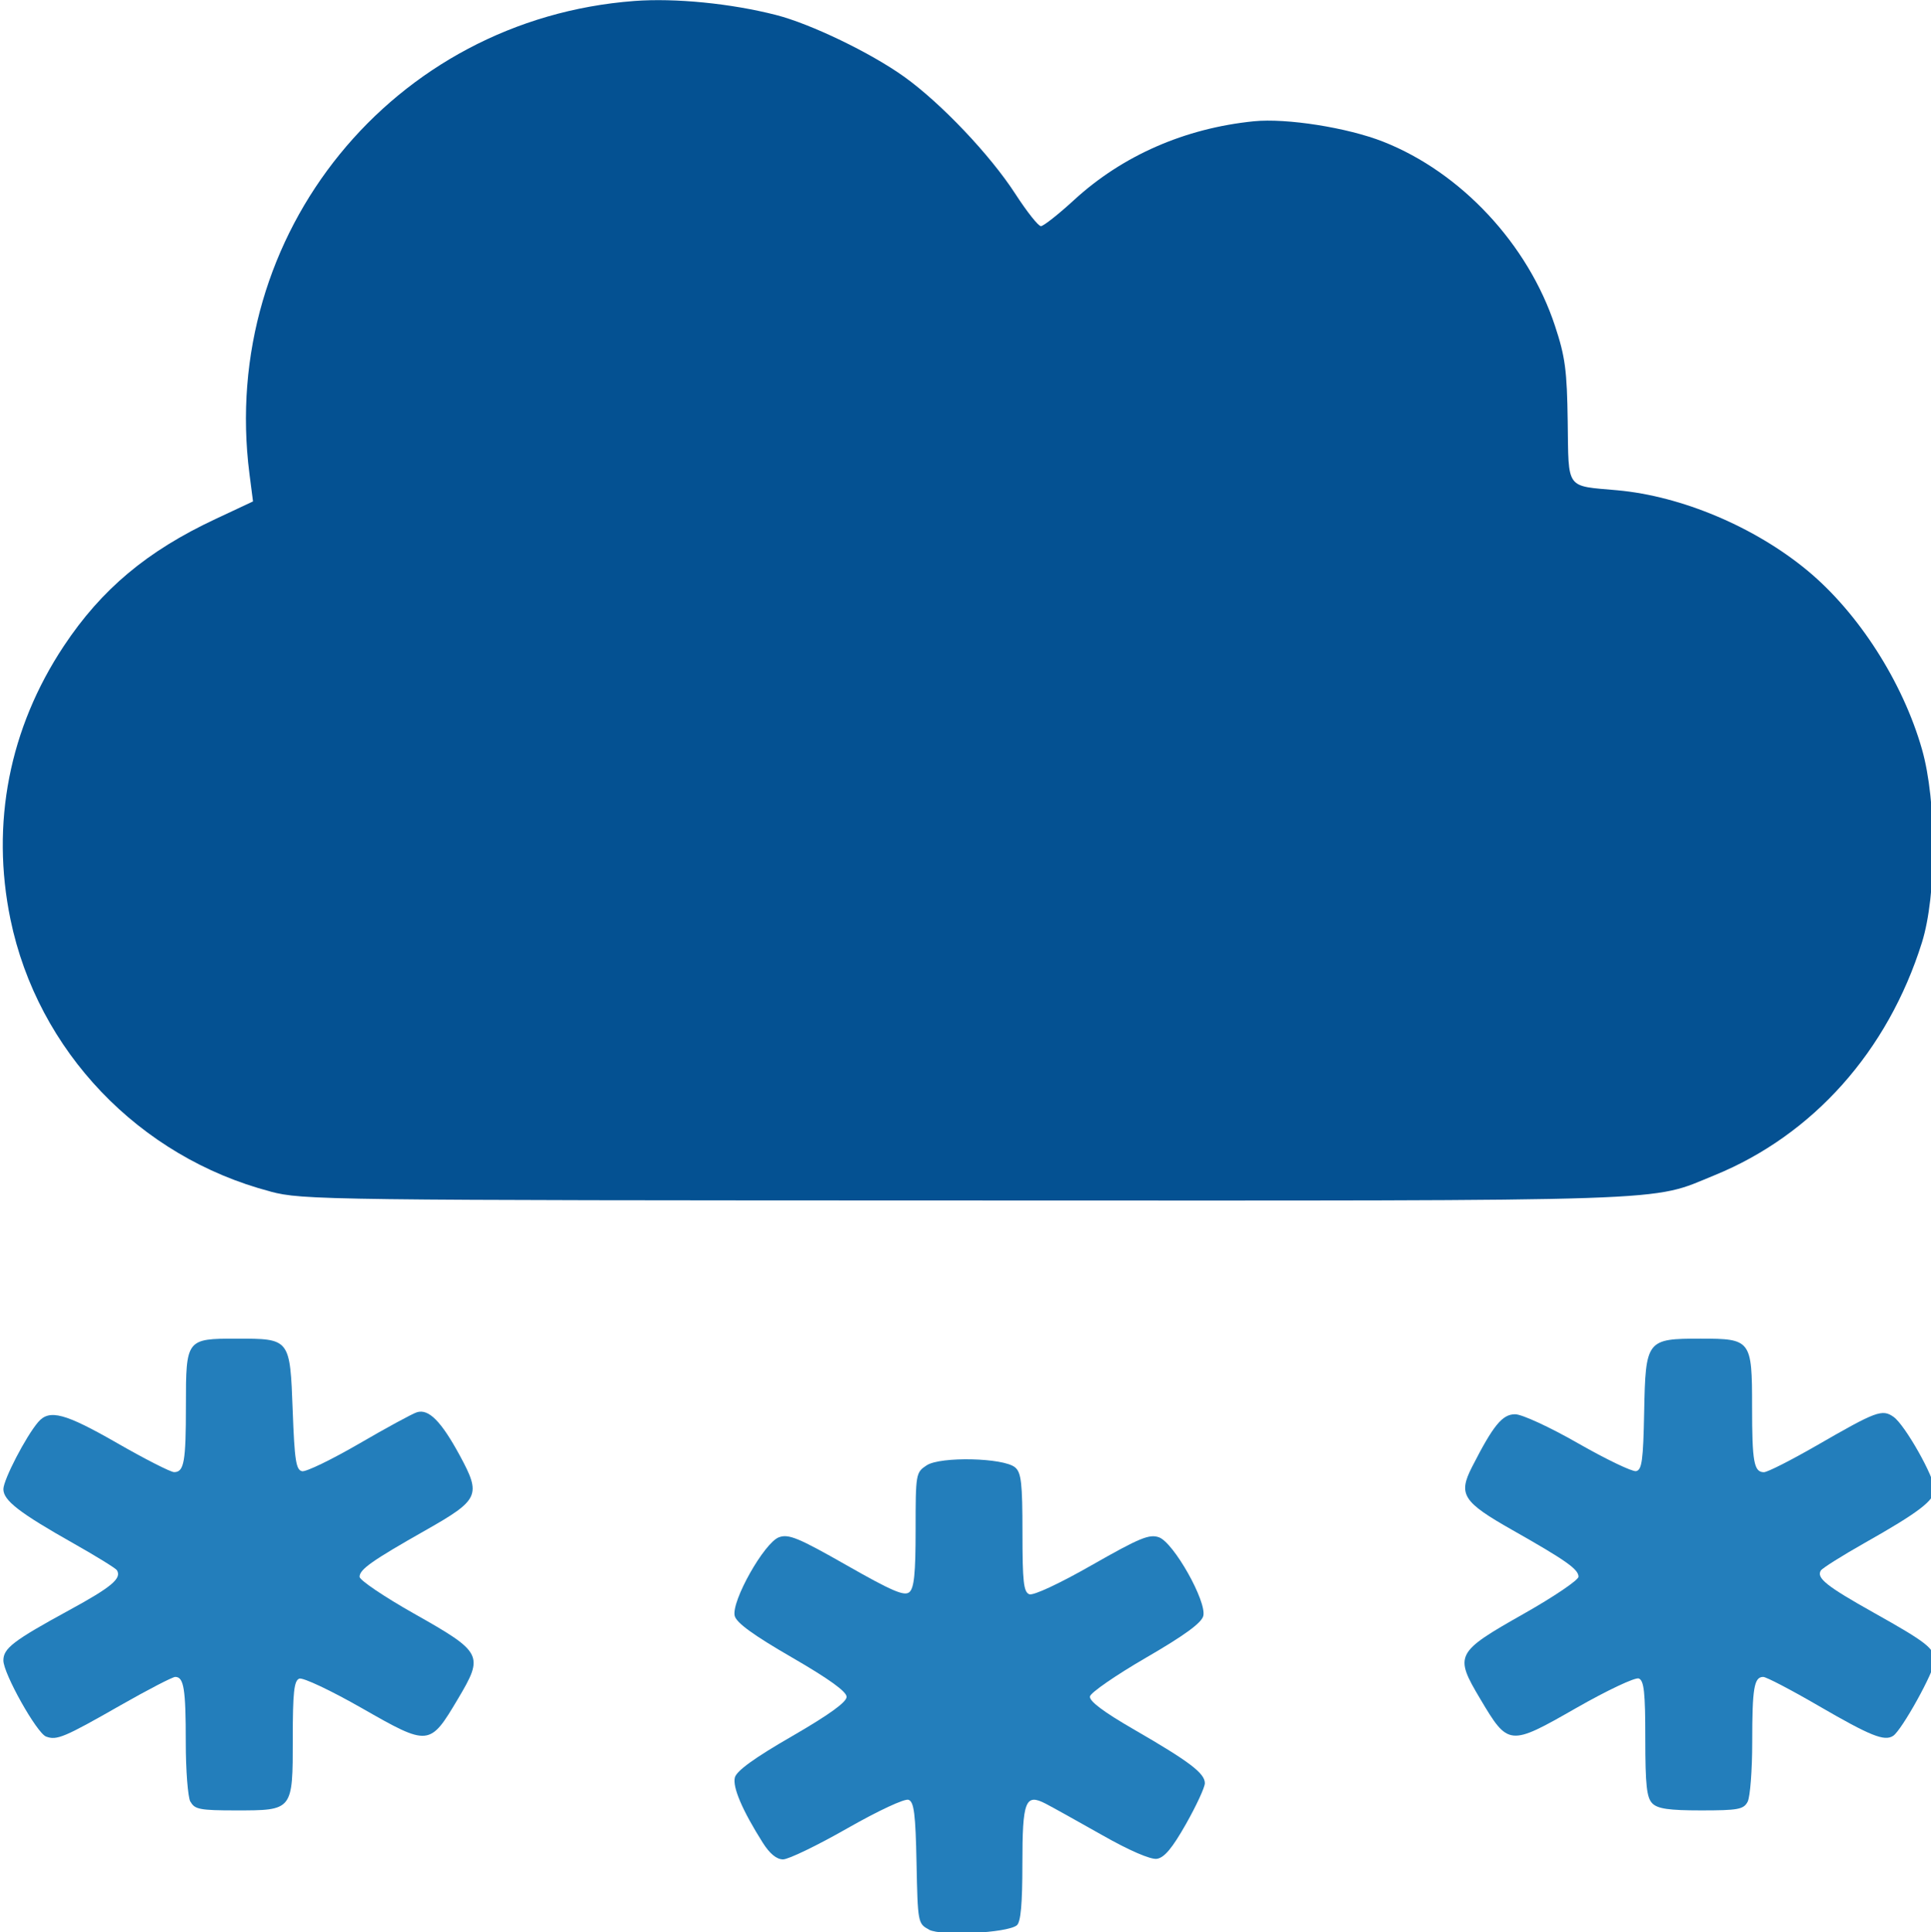 <?xml version="1.0" encoding="UTF-8" standalone="no"?>
<!-- Created with Inkscape (http://www.inkscape.org/) -->

<svg
   xmlns:dc="http://purl.org/dc/elements/1.1/"
   xmlns:cc="http://creativecommons.org/ns#"
   xmlns:rdf="http://www.w3.org/1999/02/22-rdf-syntax-ns#"
   xmlns:svg="http://www.w3.org/2000/svg"
   xmlns="http://www.w3.org/2000/svg"
   xmlns:sodipodi="http://sodipodi.sourceforge.net/DTD/sodipodi-0.dtd"
   xmlns:inkscape="http://www.inkscape.org/namespaces/inkscape"
   width="22.466mm"
   height="22.476mm"
   viewBox="0 0 22.466 22.476"
   version="1.1"
   id="svg5857"
   inkscape:version="0.92.4 (5da689c313, 2019-01-14)"
   sodipodi:docname="snow.svg">
  <defs
     id="defs5851" />
  <sodipodi:namedview
     id="base"
     pagecolor="#ffffff"
     bordercolor="#666666"
     borderopacity="1.0"
     inkscape:pageopacity="0.0"
     inkscape:pageshadow="2"
     inkscape:zoom="0.35"
     inkscape:cx="-73.991047"
     inkscape:cy="-441.11575"
     inkscape:document-units="mm"
     inkscape:current-layer="layer1"
     showgrid="false"
     fit-margin-top="0"
     fit-margin-left="0"
     fit-margin-right="0"
     fit-margin-bottom="0"
     inkscape:window-width="1920"
     inkscape:window-height="1017"
     inkscape:window-x="-8"
     inkscape:window-y="-8"
     inkscape:window-maximized="1" />
  <g
     inkscape:label="Layer 1"
     inkscape:groupmode="layer"
     id="layer1"
     transform="translate(-2.568,-9.645)">
    <g
       id="g875"
       transform="matrix(0.826,0,0,0.826,-73.858,8.657)">
      <path
         id="path869"
         d="m 105.609,28.37 c -0.154,-0.081 -0.157,-0.097 -0.174,-0.936 -0.014,-0.692 -0.035,-0.861 -0.112,-0.89 -0.054,-0.021 -0.424,0.152 -0.862,0.401 -0.422,0.241 -0.83,0.438 -0.906,0.438 -0.091,0 -0.188,-0.08 -0.286,-0.235 -0.288,-0.456 -0.427,-0.782 -0.393,-0.918 0.023,-0.093 0.275,-0.276 0.804,-0.581 0.522,-0.302 0.77,-0.481 0.77,-0.555 0,-0.074 -0.248,-0.253 -0.77,-0.555 -0.54,-0.312 -0.781,-0.487 -0.806,-0.585 -0.051,-0.203 0.416,-1.033 0.624,-1.108 0.136,-0.049 0.275,0.009 0.953,0.395 0.634,0.361 0.812,0.438 0.882,0.379 0.068,-0.056 0.089,-0.261 0.089,-0.879 0,-0.789 0.003,-0.808 0.156,-0.908 0.194,-0.127 1.082,-0.107 1.245,0.029 0.087,0.072 0.104,0.221 0.104,0.918 0,0.69 0.016,0.838 0.096,0.869 0.056,0.022 0.423,-0.149 0.882,-0.411 0.671,-0.382 0.809,-0.44 0.945,-0.391 0.208,0.075 0.675,0.905 0.624,1.108 -0.025,0.098 -0.266,0.274 -0.806,0.587 -0.424,0.246 -0.779,0.491 -0.79,0.545 -0.013,0.066 0.187,0.217 0.627,0.471 0.775,0.448 0.991,0.612 0.991,0.752 0,0.058 -0.12,0.317 -0.266,0.575 -0.194,0.342 -0.305,0.475 -0.411,0.49 -0.088,0.012 -0.388,-0.117 -0.771,-0.335 -0.345,-0.195 -0.702,-0.394 -0.793,-0.441 -0.288,-0.149 -0.329,-0.044 -0.329,0.849 0,0.564 -0.023,0.818 -0.078,0.863 -0.135,0.109 -1.06,0.155 -1.238,0.062 z"
         style="fill:#237ebb;stroke-width:0.063"
         inkscape:connector-curvature="0" />
      <path
         id="path867"
         d="m 95.207,26.572 c -0.036,-0.067 -0.065,-0.445 -0.065,-0.841 0,-0.749 -0.027,-0.918 -0.148,-0.918 -0.039,1.92e-4 -0.389,0.182 -0.777,0.403 -0.788,0.45 -0.893,0.494 -1.043,0.437 -0.131,-0.05 -0.6,-0.886 -0.601,-1.071 -7.1e-4,-0.172 0.141,-0.28 0.929,-0.71 0.597,-0.325 0.741,-0.447 0.67,-0.562 -0.017,-0.027 -0.292,-0.197 -0.611,-0.377 -0.763,-0.431 -0.988,-0.605 -0.988,-0.764 0,-0.132 0.317,-0.743 0.49,-0.945 0.158,-0.185 0.377,-0.126 1.116,0.298 0.39,0.224 0.75,0.407 0.799,0.407 0.14,0 0.166,-0.145 0.166,-0.941 0,-0.933 0.005,-0.939 0.713,-0.939 0.755,0 0.753,-0.004 0.791,1.013 0.026,0.703 0.047,0.838 0.133,0.854 0.056,0.011 0.416,-0.164 0.801,-0.387 0.385,-0.224 0.751,-0.423 0.815,-0.443 0.166,-0.053 0.343,0.126 0.607,0.613 0.301,0.556 0.272,0.62 -0.485,1.049 -0.755,0.428 -0.929,0.551 -0.929,0.655 0,0.047 0.345,0.28 0.768,0.519 0.967,0.546 0.985,0.583 0.616,1.203 -0.396,0.666 -0.408,0.667 -1.35,0.129 -0.436,-0.249 -0.832,-0.436 -0.883,-0.417 -0.074,0.028 -0.092,0.191 -0.092,0.842 0,1.019 0.004,1.014 -0.802,1.014 -0.502,0 -0.581,-0.015 -0.637,-0.121 z"
         style="fill:#237ebb;stroke-width:0.063"
         inkscape:connector-curvature="0" />
      <path
         id="path865"
         d="m 115.799,26.594 c -0.079,-0.079 -0.099,-0.256 -0.099,-0.911 0,-0.656 -0.018,-0.819 -0.092,-0.848 -0.051,-0.019 -0.447,0.168 -0.883,0.417 -0.941,0.538 -0.954,0.537 -1.35,-0.129 -0.368,-0.619 -0.35,-0.654 0.616,-1.201 0.422,-0.239 0.768,-0.473 0.768,-0.52 0,-0.105 -0.172,-0.227 -0.929,-0.656 -0.701,-0.397 -0.768,-0.502 -0.572,-0.887 0.301,-0.59 0.428,-0.746 0.609,-0.745 0.096,1.93e-4 0.488,0.181 0.888,0.41 0.394,0.225 0.761,0.401 0.815,0.391 0.082,-0.016 0.101,-0.152 0.114,-0.833 0.02,-1.017 0.033,-1.033 0.796,-1.033 0.709,0 0.724,0.019 0.724,0.956 0,0.781 0.026,0.925 0.167,0.925 0.05,0 0.384,-0.17 0.744,-0.377 0.839,-0.484 0.921,-0.515 1.082,-0.402 0.16,0.112 0.577,0.85 0.577,1.021 0,0.154 -0.219,0.322 -0.986,0.755 -0.318,0.18 -0.596,0.355 -0.616,0.388 -0.065,0.105 0.083,0.222 0.745,0.593 0.756,0.424 0.858,0.505 0.858,0.68 0,0.141 -0.461,0.974 -0.584,1.055 -0.123,0.081 -0.32,0.001 -1.051,-0.423 -0.385,-0.224 -0.736,-0.407 -0.779,-0.407 -0.129,0 -0.155,0.158 -0.155,0.918 0,0.396 -0.029,0.774 -0.065,0.841 -0.057,0.107 -0.136,0.121 -0.654,0.121 -0.452,0 -0.612,-0.023 -0.687,-0.098 z"
         style="fill:#237ebb;stroke-width:0.063"
         inkscape:connector-curvature="0" />
      <path
         id="path4590"
         d="m 96.335,17.977 c -1.851,-0.485 -3.279,-1.98 -3.662,-3.832 -0.279,-1.35 -0.017,-2.693 0.751,-3.85 0.531,-0.8 1.173,-1.338 2.134,-1.788 l 0.531,-0.249 -0.05,-0.387 c -0.434,-3.387 2.022,-6.404 5.421,-6.661 0.575,-0.043 1.359,0.034 1.995,0.197 0.49,0.125 1.335,0.533 1.806,0.87 0.519,0.372 1.211,1.101 1.566,1.65 0.162,0.25 0.323,0.454 0.36,0.454 0.036,0 0.248,-0.167 0.47,-0.371 0.681,-0.624 1.559,-1.008 2.529,-1.106 0.461,-0.046 1.318,0.089 1.823,0.288 1.096,0.432 2.04,1.444 2.419,2.594 0.144,0.435 0.169,0.625 0.179,1.348 0.014,0.969 -0.036,0.901 0.7,0.967 0.906,0.082 1.936,0.517 2.677,1.131 0.718,0.595 1.343,1.57 1.613,2.517 0.209,0.731 0.208,2.055 -7.1e-4,2.721 -0.48,1.53 -1.534,2.712 -2.922,3.278 -0.925,0.377 -0.359,0.358 -10.532,0.355 -9.066,-0.002 -9.352,-0.006 -9.807,-0.125 z"
         style="fill:#045192;stroke-width:0.063"
         inkscape:connector-curvature="0" />
    </g>
  </g>
</svg>
